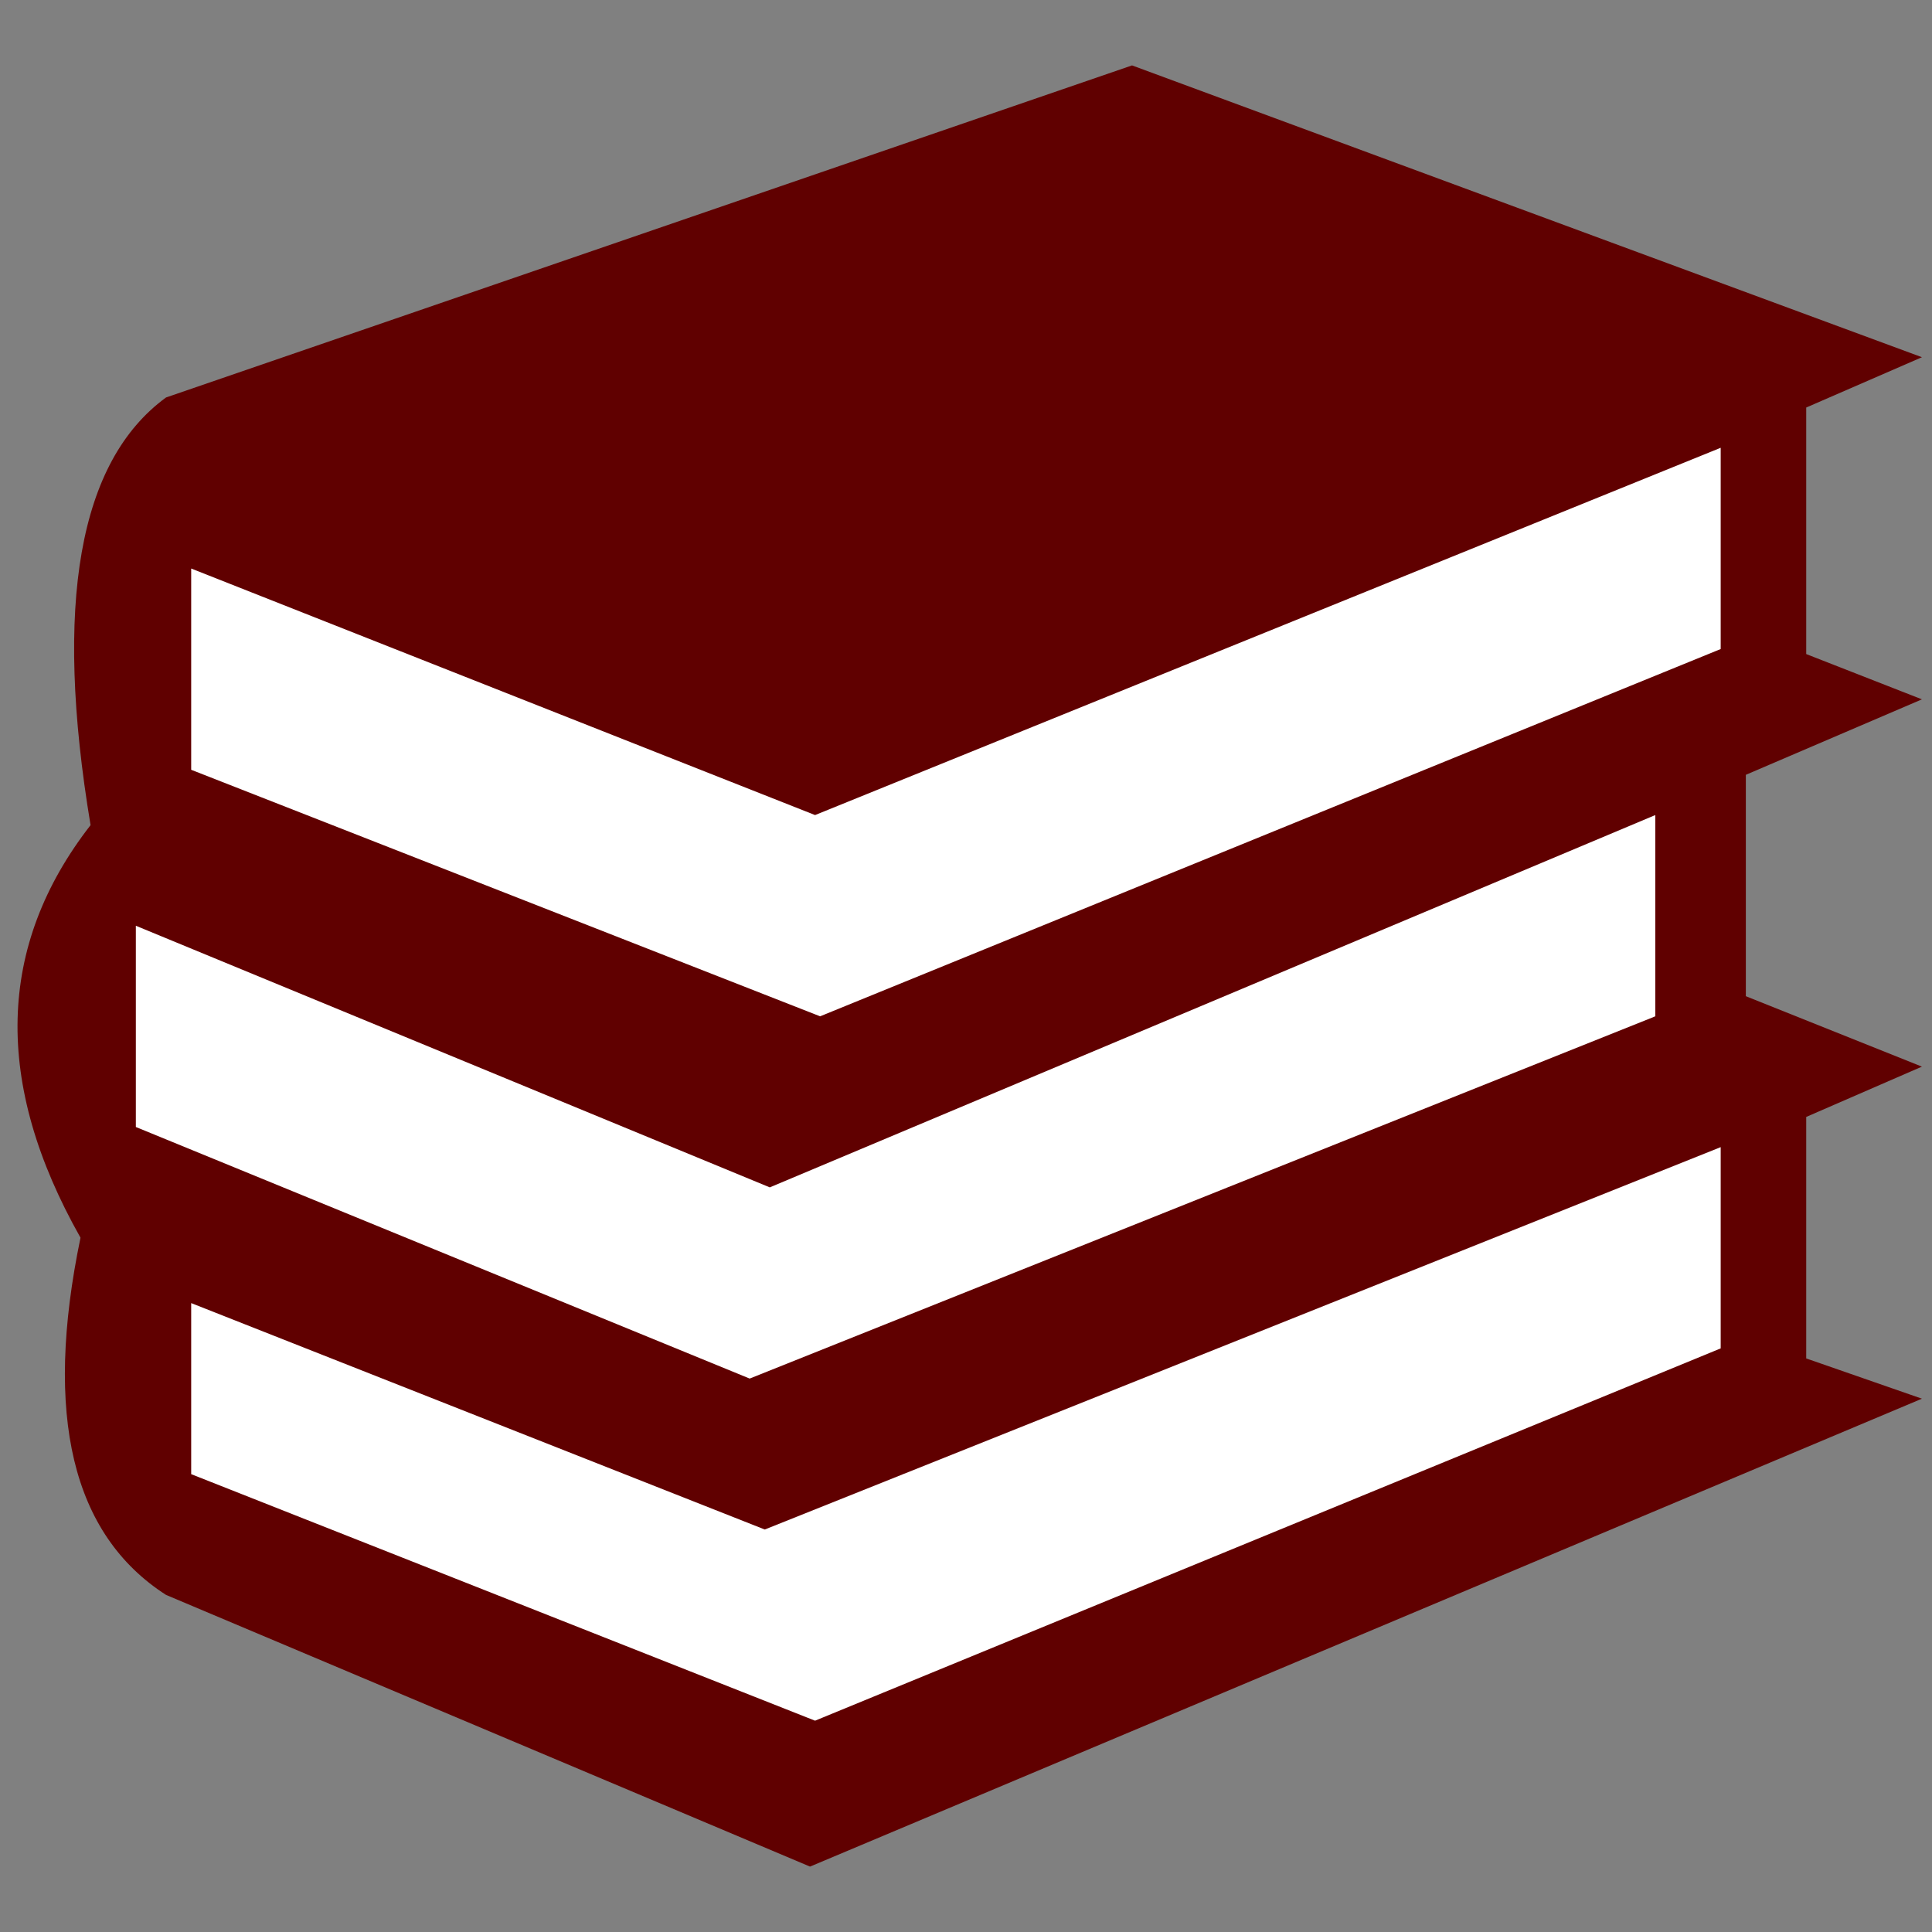 <svg width="384" height="384" xmlns="http://www.w3.org/2000/svg" xmlns:xlink="http://www.w3.org/1999/xlink">
  <rect width="100%" height="100%" fill="#808080" stroke="none"/>
  <defs>
    <path id="stack" d="M225 13 L382 71 L359 81 v49 L382 139 L347 154 v44 L382 212 L359 222 v48 L382 278 L161 371 L33 317 Q5 299 16 246 Q-10 200 18 164 Q7 98 33 79 z"/>
    <path id="book1" d="M38 113 L162 162 L342 89 v40 L163 202 L38 153 z"/>
    <path id="book2" d="M27 184 L153 236 L329 162 v40 L149 274 L27 224 z"/>
    <path id="book3" d="M38 259 L152 304 L342 228 v40 L162 342 L38 293 z"/>
  </defs>
  <g fill="none" fill-rule="evenodd">
    <use fill="#600000" xlink:href="#stack"/>
    <use fill="#FFFFFF" xlink:href="#book1"/>
    <use fill="#FFFFFF" xlink:href="#book2"/>
    <use fill="#FFFFFF" xlink:href="#book3"/>
  </g>
</svg>
